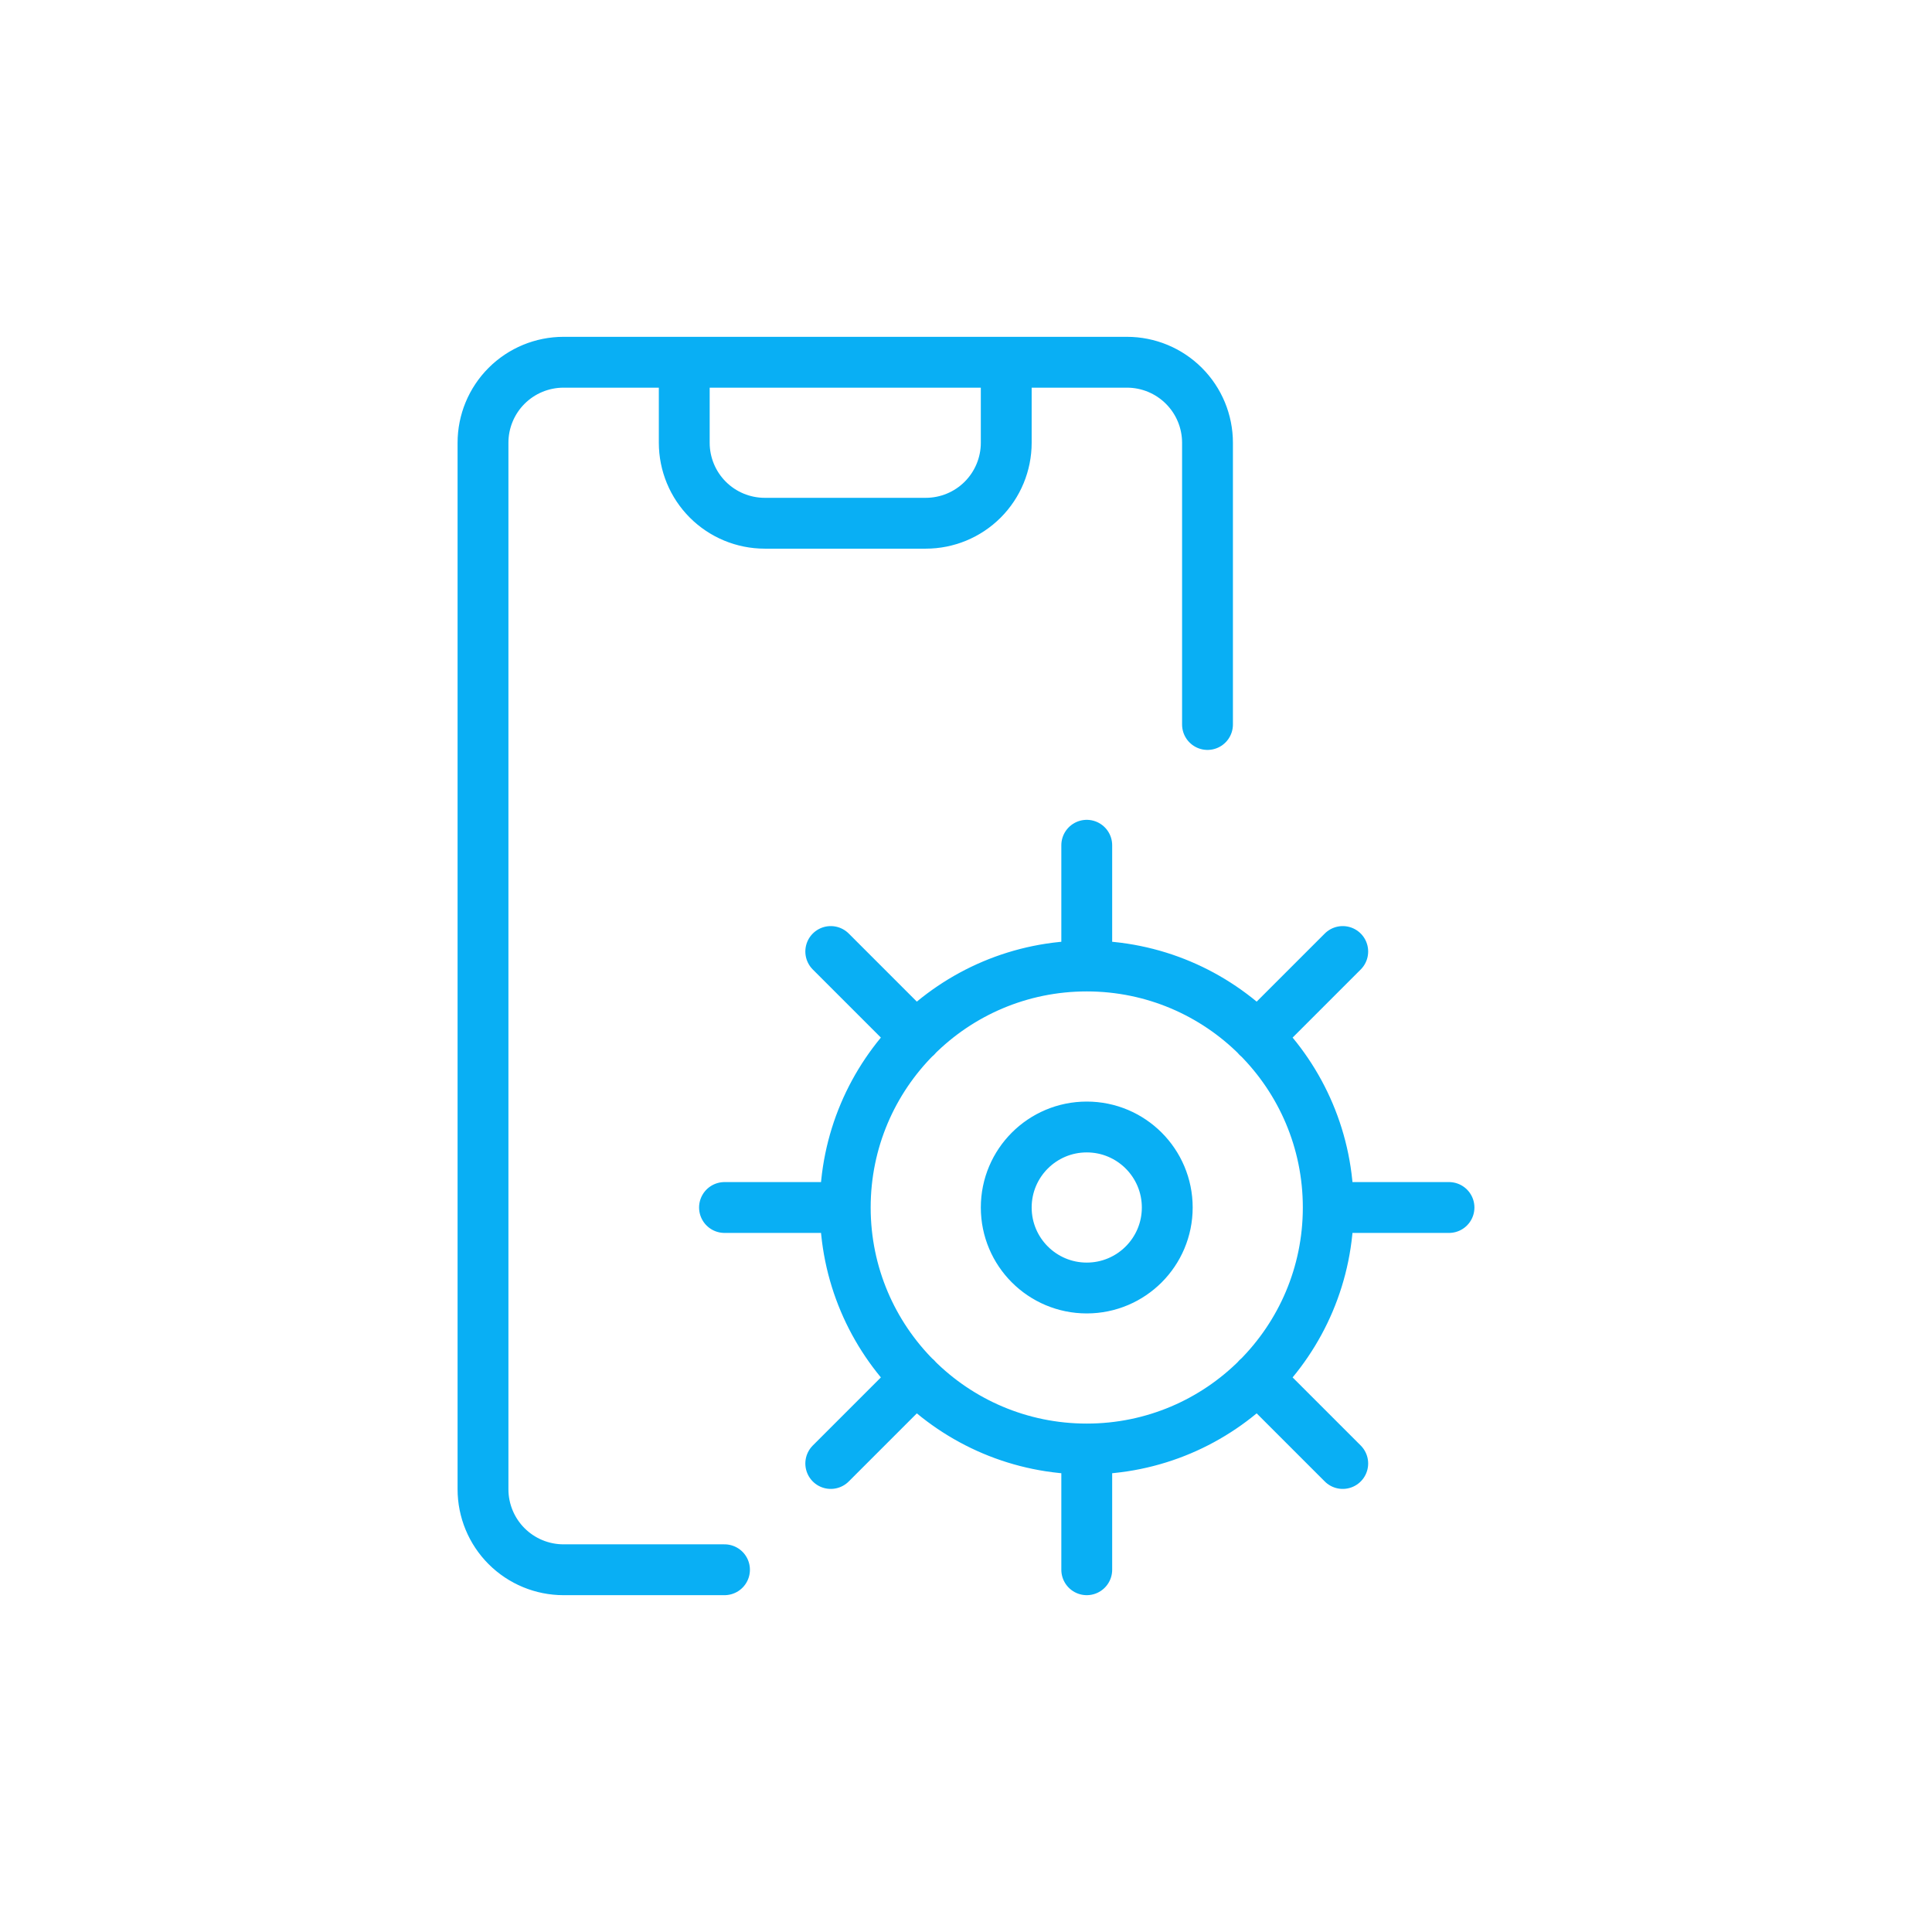 <svg width="76" height="76" viewBox="0 0 76 76" fill="none" xmlns="http://www.w3.org/2000/svg">
<path d="M47.5 28.5V17.417C47.5 16.577 47.166 15.771 46.572 15.178C45.979 14.584 45.173 14.25 44.333 14.25H22.167C21.327 14.25 20.521 14.584 19.927 15.178C19.334 15.771 19 16.577 19 17.417V58.583C19 59.423 19.334 60.229 19.927 60.822C20.521 61.416 21.327 61.75 22.167 61.75H28.5M39.583 14.25V17.417C39.583 18.256 39.25 19.062 38.656 19.656C38.062 20.25 37.257 20.583 36.417 20.583H30.083C29.244 20.583 28.438 20.25 27.844 19.656C27.25 19.062 26.917 18.256 26.917 17.417V14.25M52.25 47.5C52.25 52.747 47.997 57 42.75 57M52.25 47.5C52.25 42.253 47.997 38 42.75 38M52.25 47.5H57M42.75 57C37.503 57 33.25 52.747 33.25 47.5M42.75 57V61.75M33.25 47.5C33.25 42.253 37.503 38 42.75 38M33.25 47.5H28.5M42.75 38V33.25M49.463 54.213L52.82 57.57M32.68 37.43L36.037 40.787M49.463 40.787L52.82 37.43M32.68 57.57L36.037 54.213M45.917 47.5C45.917 49.249 44.499 50.667 42.75 50.667C41.001 50.667 39.583 49.249 39.583 47.5C39.583 45.751 41.001 44.333 42.75 44.333C44.499 44.333 45.917 45.751 45.917 47.5Z" stroke="#09AFF4" stroke-width="2" stroke-linecap="round" stroke-linejoin="round"/>
</svg>
